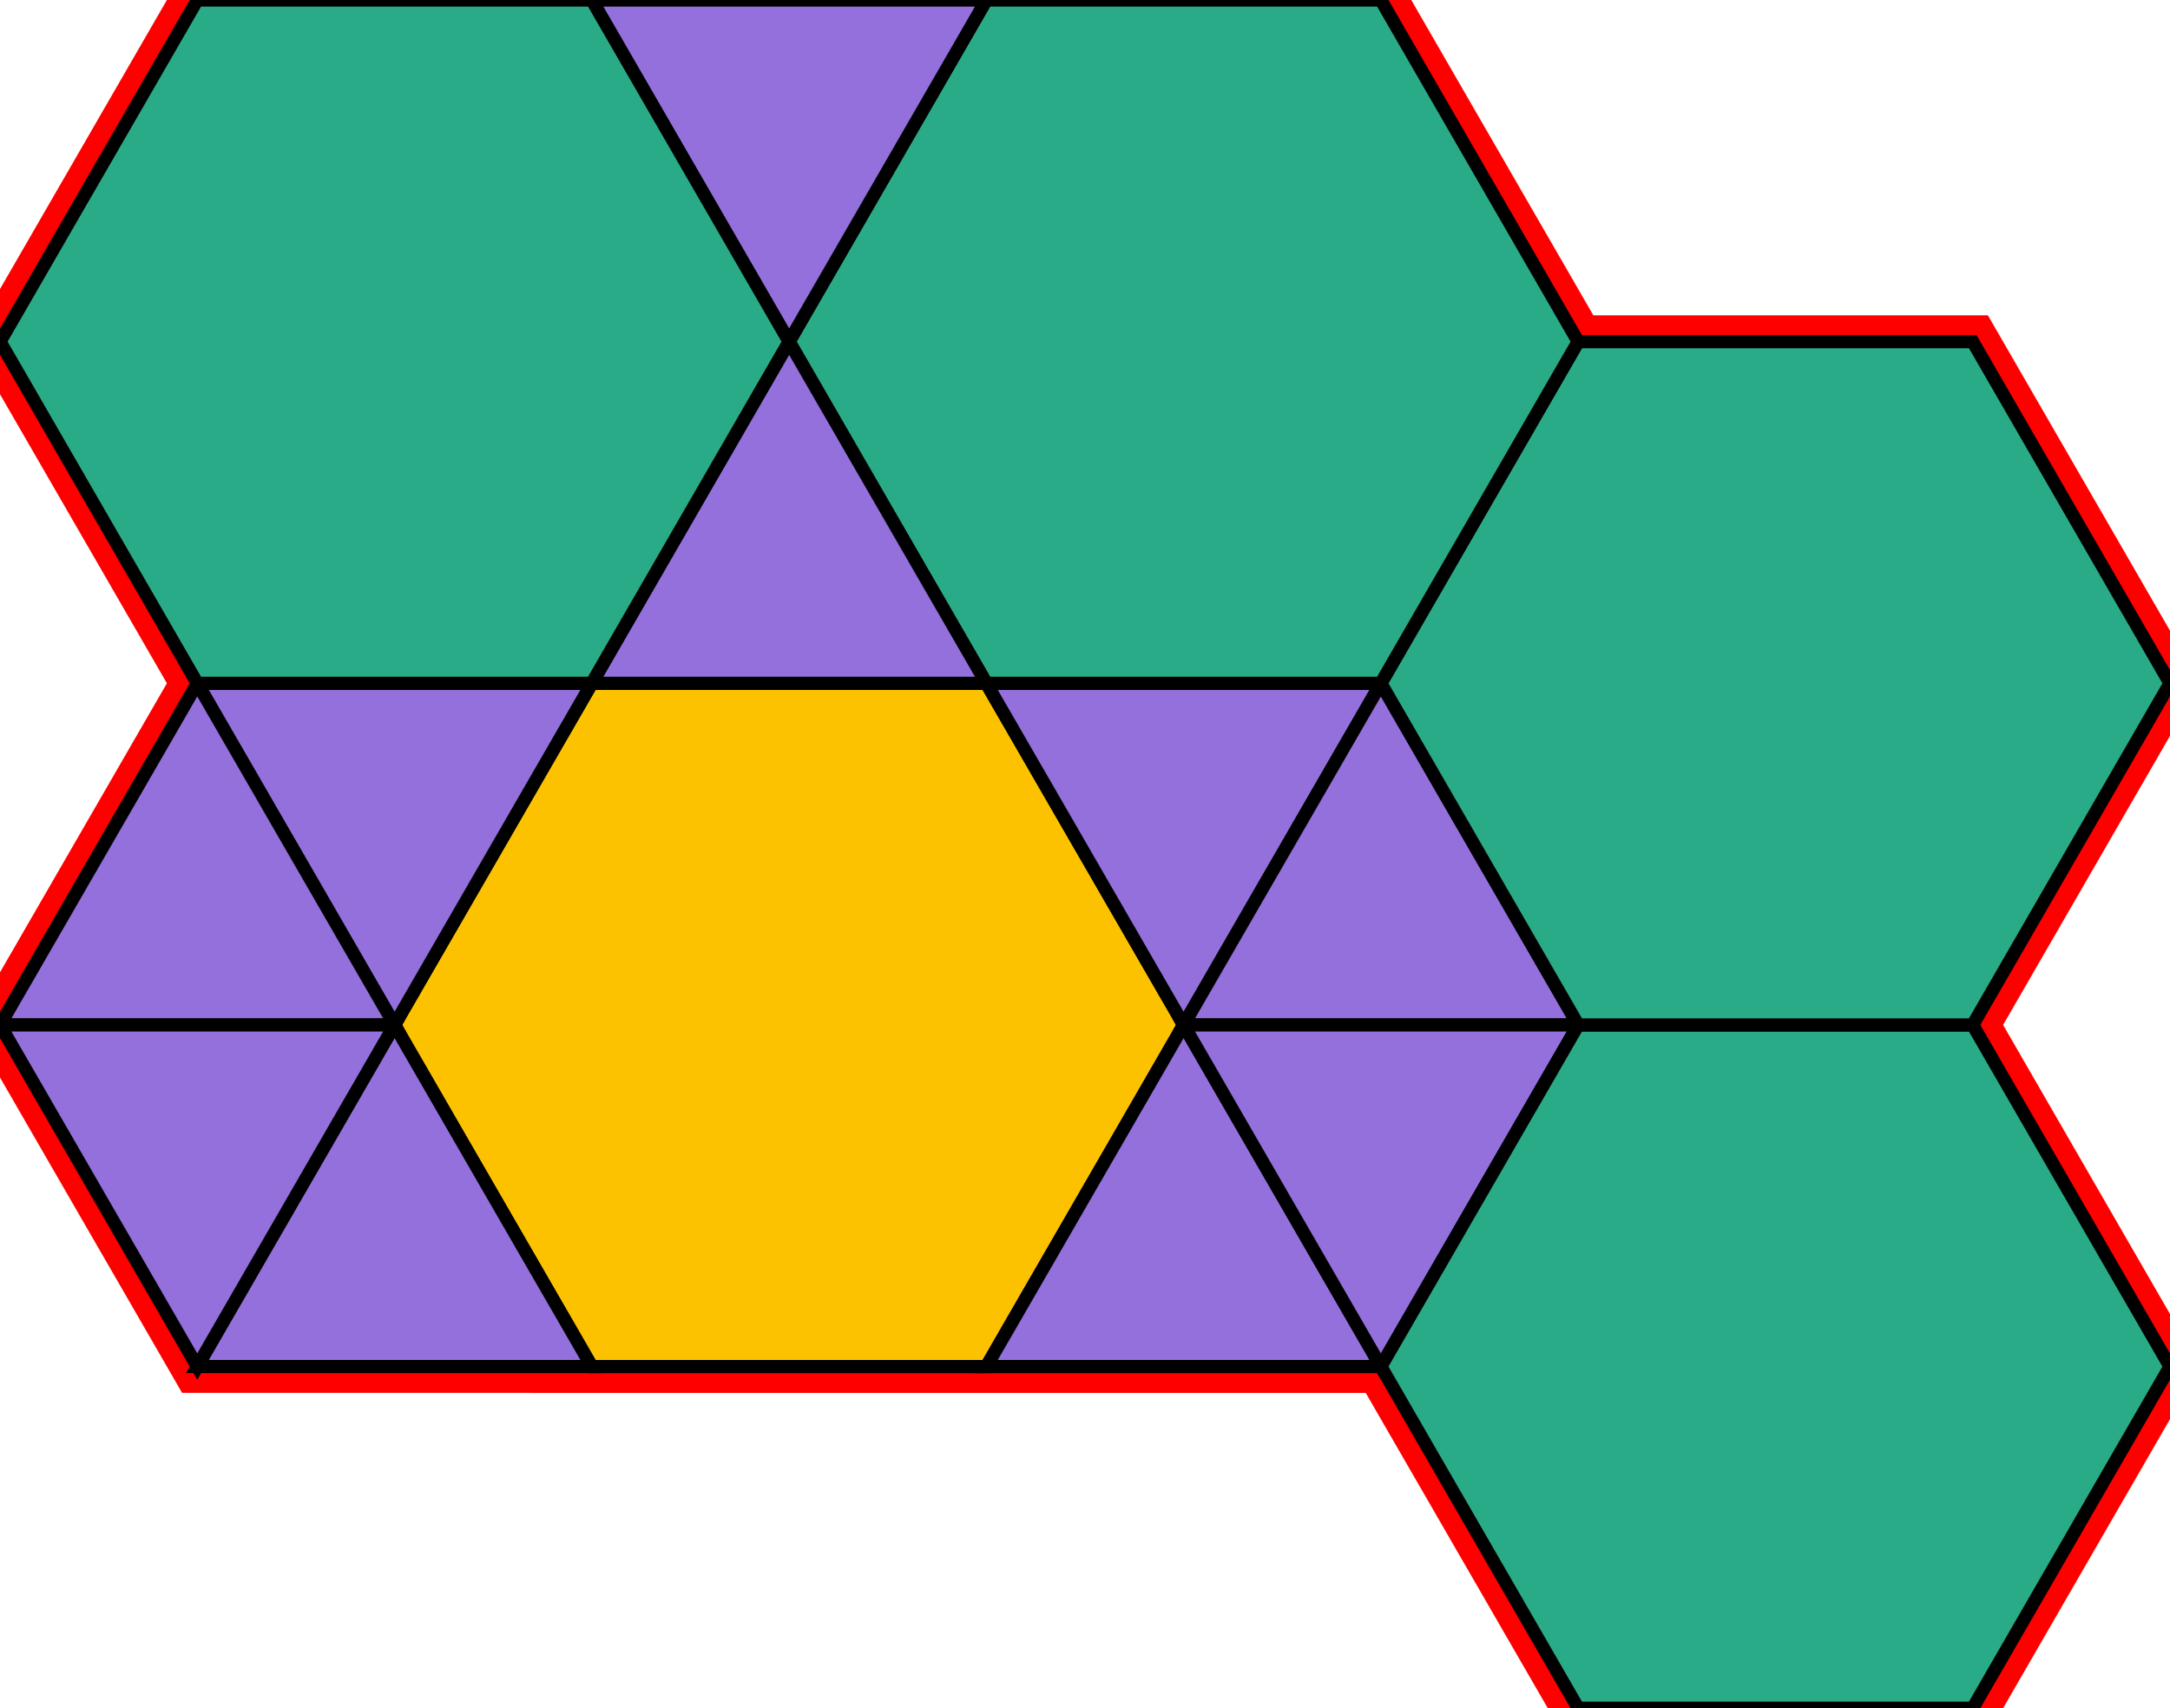 <?xml version="1.0" encoding="utf-8"?>
<svg xmlns="http://www.w3.org/2000/svg" id="mainSVG" pointer-events="all" width="165.001" height="129.906" EdgeLen="30" template="u6_59_tu" code="A10_0_5_0" copyright="Francis Hemsher, 2012">
	<polygon id="BorderPoly" fill="none" pointer-events="none" stroke="red" stroke-width="4" transform="" points="105,0.001 75,0 45,0 15,0 -4.57764e-005,25.981 15,51.962 -4.57764e-005,77.943 15,103.923 45,103.924 75,103.924 105,103.924 119.999,129.905 150,129.906 165,103.926 150.001,77.943 165.001,51.963 150.001,25.982 120,25.982"/>
	<g id="mainPolyG" transform=""><polygon id="mainPoly" fill="rgb(252, 194, 0)" stroke="black" onmouseover="setChange(evt)" onmouseout="unhiliteChange(evt)" onclick="changeMe(evt)" points="75,51.962 45,51.962 30,77.943 45,103.924 75,103.924 90,77.943" seed="0"/><polygon fill="rgb(147, 112, 219)" stroke="black" stroke-width="1" onmouseover="setChange(evt)" onmouseout="unhiliteChange(evt)" onclick="changeMe(evt)" points="45,51.962 15,51.962 30,77.943" seed="1"/><polygon fill="rgb(147, 112, 219)" stroke="black" stroke-width="1" onmouseover="setChange(evt)" onmouseout="unhiliteChange(evt)" onclick="changeMe(evt)" points="45,103.923 30,77.943 15,103.923" seed="2"/><polygon fill="rgb(147, 112, 219)" stroke="black" stroke-width="1" onmouseover="setChange(evt)" onmouseout="unhiliteChange(evt)" onclick="changeMe(evt)" points="30,77.943 15,51.962 -4.57764e-005,77.943" seed="3"/><polygon fill="rgb(147, 112, 219)" stroke="black" stroke-width="1" onmouseover="setChange(evt)" onmouseout="unhiliteChange(evt)" onclick="changeMe(evt)" points="30,77.943 -4.57764e-005,77.943 15,103.923" seed="4"/><polygon fill="rgb(147, 112, 219)" stroke="black" stroke-width="1" onmouseover="setChange(evt)" onmouseout="unhiliteChange(evt)" onclick="changeMe(evt)" points="105,51.963 75.001,51.963 90,77.943" seed="5"/><polygon fill="rgb(147, 112, 219)" stroke="black" stroke-width="1" onmouseover="setChange(evt)" onmouseout="unhiliteChange(evt)" onclick="changeMe(evt)" points="105,103.924 90,77.943 75,103.924" seed="6"/><polygon fill="rgb(147, 112, 219)" stroke="black" stroke-width="1" onmouseover="setChange(evt)" onmouseout="unhiliteChange(evt)" onclick="changeMe(evt)" points="120,77.943 105,51.963 90,77.943" seed="7"/><polygon fill="rgb(147, 112, 219)" stroke="black" stroke-width="1" onmouseover="setChange(evt)" onmouseout="unhiliteChange(evt)" onclick="changeMe(evt)" points="120,77.943 90,77.943 105,103.924" seed="8"/><polygon fill="rgb(41, 171, 135)" stroke="black" stroke-width="1" onmouseover="setChange(evt)" onmouseout="unhiliteChange(evt)" onclick="changeMe(evt)" points="150,77.944 120,77.943 105,103.924 119.999,129.905 150,129.906 165,103.926" seed="9"/><polygon fill="rgb(41, 171, 135)" stroke="black" stroke-width="1" onmouseover="setChange(evt)" onmouseout="unhiliteChange(evt)" onclick="changeMe(evt)" points="150.001,25.982 120,25.982 105,51.963 120,77.943 150.001,77.943 165.001,51.963" seed="10"/><polygon fill="rgb(41, 171, 135)" stroke="black" stroke-width="1" onmouseover="setChange(evt)" onmouseout="unhiliteChange(evt)" onclick="changeMe(evt)" points="105,0.001 75,0 60,25.982 75,51.963 105,51.963 120,25.982" seed="11"/><polygon fill="rgb(147, 112, 219)" stroke="black" stroke-width="1" onmouseover="setChange(evt)" onmouseout="unhiliteChange(evt)" onclick="changeMe(evt)" points="75,0 45,0 60,25.981" seed="12"/><polygon fill="rgb(147, 112, 219)" stroke="black" stroke-width="1" onmouseover="setChange(evt)" onmouseout="unhiliteChange(evt)" onclick="changeMe(evt)" points="75,51.963 60,25.982 45,51.963" seed="13"/><polygon fill="rgb(41, 171, 135)" stroke="black" stroke-width="1" onmouseover="setChange(evt)" onmouseout="unhiliteChange(evt)" onclick="changeMe(evt)" points="45,0 15,0 -4.57764e-005,25.981 15,51.962 45,51.962 60,25.981" seed="14"/></g>
</svg>
